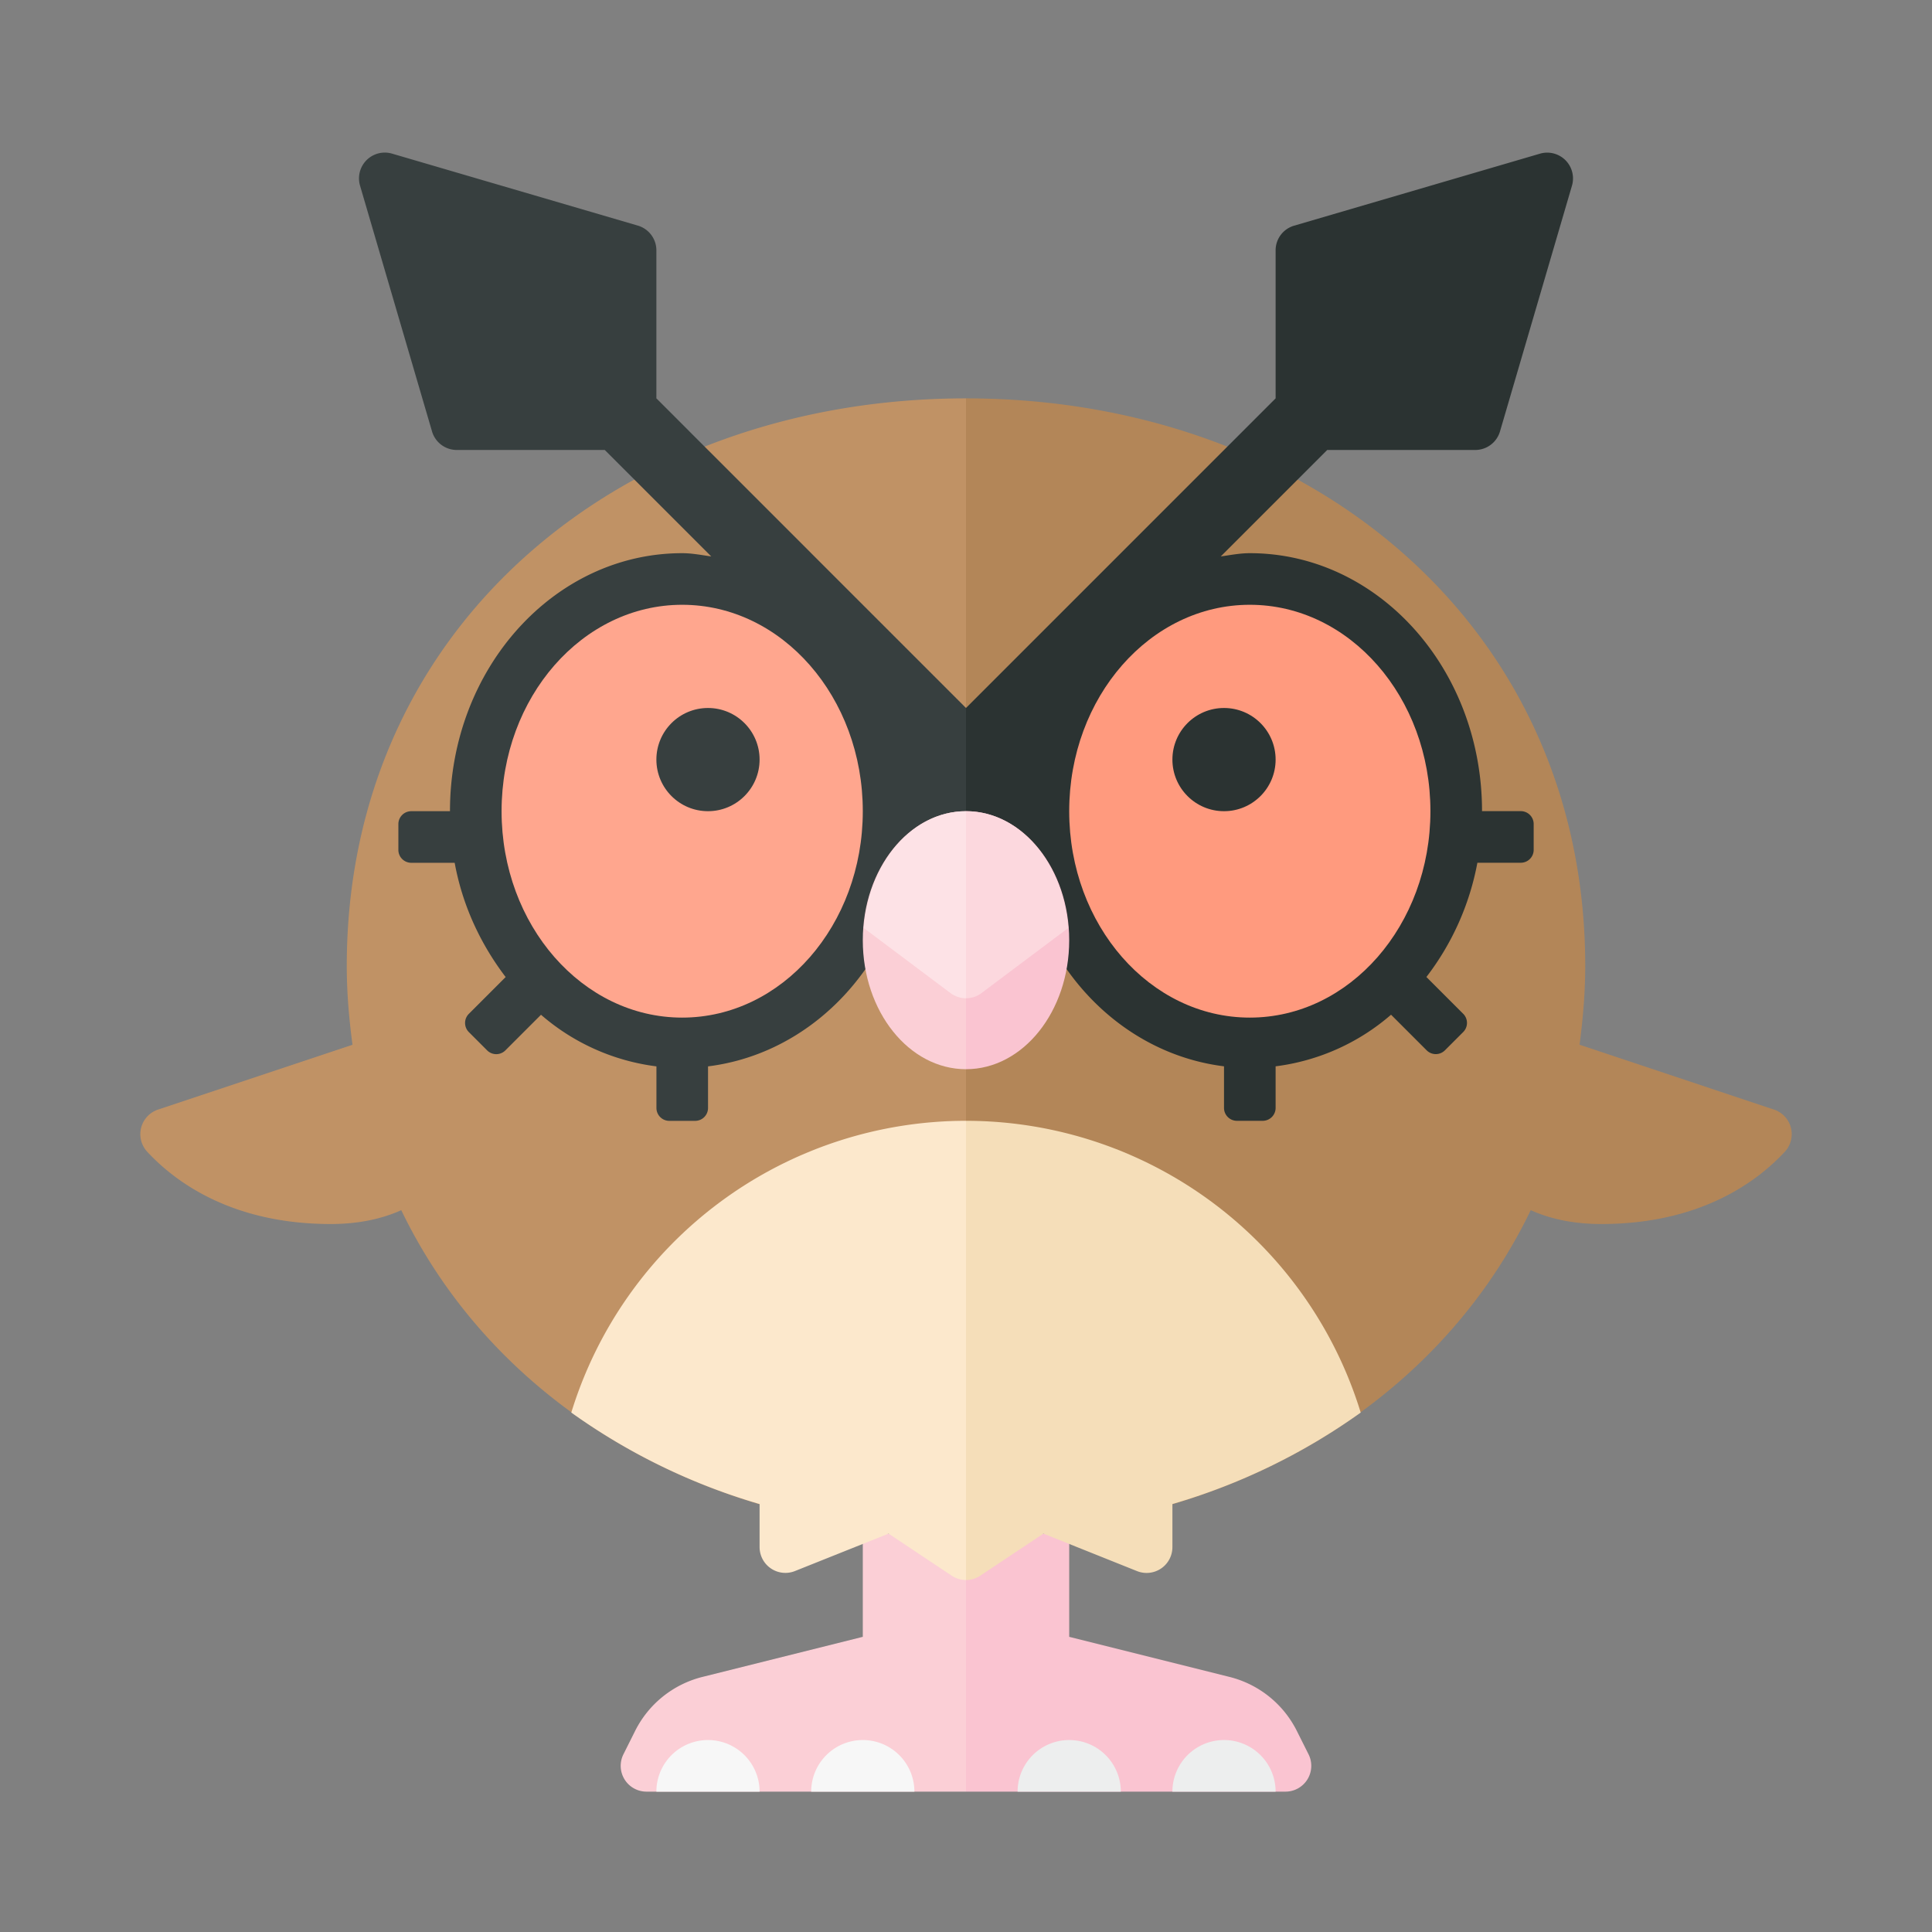 <svg xmlns="http://www.w3.org/2000/svg" width="100%" height="100%" viewBox="-2.72 -2.72 37.44 37.44"><rect x="-2.72" y="-2.72" width="37.44" height="37.44" fill="#808080" stroke="none"/><path fill="#FBCFD6" d="M16 27h-2v2l-3.108.777a2.003 2.003 0 00-1.304 1.046l-.227.454a.5.5 0 00.448.723H16v-5z"/><path fill="#FAC4D1" d="M22.411 30.823a2 2 0 00-1.304-1.046L18 29v-2h-2v5h6.191a.5.5 0 00.447-.724l-.227-.453z"/><path fill="#C09265" d="M16 5C9.373 5 4 9.373 4 16c0 .525.045 1.03.111 1.526l-3.77 1.257a.502.502 0 00-.2.825C.689 20.196 1.788 21 3.689 21c.551 0 .999-.103 1.367-.268C6.932 24.625 11.122 27 16 27V5z"/><path fill="#B38658" d="M26.944 20.732c.367.165.816.268 1.367.268 1.902 0 3-.804 3.549-1.392a.502.502 0 00-.2-.825l-3.77-1.257c.065-.496.11-1.001.11-1.526 0-6.627-5.373-11-12-11v22c4.878 0 9.068-2.375 10.944-6.268z"/><path fill="#373F3F" d="M16 11l-6-6V2.132a.5.5 0 00-.359-.48L4.877.257a.5.5 0 00-.62.62L5.652 5.64a.5.5 0 00.48.36H9l2.063 2.063C10.877 8.037 10.693 8 10.5 8 8.015 8 6 10.239 6 13h-.75a.25.25 0 00-.25.25v.5c0 .138.112.25.25.25h.841c.153.838.509 1.585.988 2.214l-.713.713a.25.25 0 000 .354l.354.354a.25.25 0 00.354 0l.69-.69a4.215 4.215 0 002.237 1v.806c0 .138.112.25.25.25h.5a.25.25 0 00.25-.25v-.806c1.624-.202 2.99-1.344 3.62-2.944H16V11z"/><ellipse cx="10.5" cy="13" fill="#FFA68E" rx="3.5" ry="4"/><circle cx="11" cy="12" r="1" fill="#373F3F"/><path fill="#2B3332" d="M21.5 8c-.193 0-.377.037-.563.063L23 6h2.868a.5.5 0 00.48-.359L27.743.878a.5.5 0 00-.62-.62L22.36 1.653a.497.497 0 00-.36.479V5l-6 6v4h1.38c.63 1.601 1.996 2.742 3.62 2.944v.806c0 .138.112.25.25.25h.5a.25.25 0 00.25-.25v-.806a4.218 4.218 0 002.237-1l.69.69a.25.25 0 00.354 0l.354-.354a.25.25 0 000-.354l-.713-.713a5.188 5.188 0 00.988-2.214h.841a.25.25 0 00.25-.25v-.5a.25.25 0 00-.25-.25H26C26 10.239 23.985 8 21.5 8z"/><ellipse cx="21.5" cy="13" fill="#FF9A7E" rx="3.5" ry="4"/><circle cx="21" cy="12" r="1" fill="#2B3332"/><path fill="#FBCFD6" d="M16 13c-1.105 0-2 1.119-2 2.5s.895 2.5 2 2.5v-5z"/><path fill="#FAC4D1" d="M18 15.5c0-1.381-.895-2.5-2-2.5v5c1.105 0 2-1.119 2-2.5z"/><path fill="#FDE2E6" d="M14.019 15.264l1.681 1.261c.089.067.194.1.3.1V13c-1.04 0-1.885.996-1.981 2.264z"/><path fill="#FCD8DE" d="M16 13v3.625a.496.496 0 00.3-.1l1.681-1.261C17.885 13.996 17.04 13 16 13z"/><path fill="#F7F7F7" d="M12 32h-2a1 1 0 012 0zm3 0h-2a1 1 0 012 0z"/><path fill="#EDEEEE" d="M19 32h-2a1 1 0 012 0zm3 0h-2a1 1 0 012 0z"/><path fill="#FCE8CC" d="M16 19a8.003 8.003 0 00-7.649 5.654A12.073 12.073 0 0012 26.427v.834a.5.5 0 00.686.464L14.5 27l1.223.815a.5.5 0 00.277.084V19z"/><path fill="#F5DEB9" d="M16.277 27.815L17.5 27l1.814.726a.5.5 0 00.686-.465v-.834a12.073 12.073 0 003.649-1.773A8.003 8.003 0 0016 19v8.899a.498.498 0 00.277-.084z"/></svg>